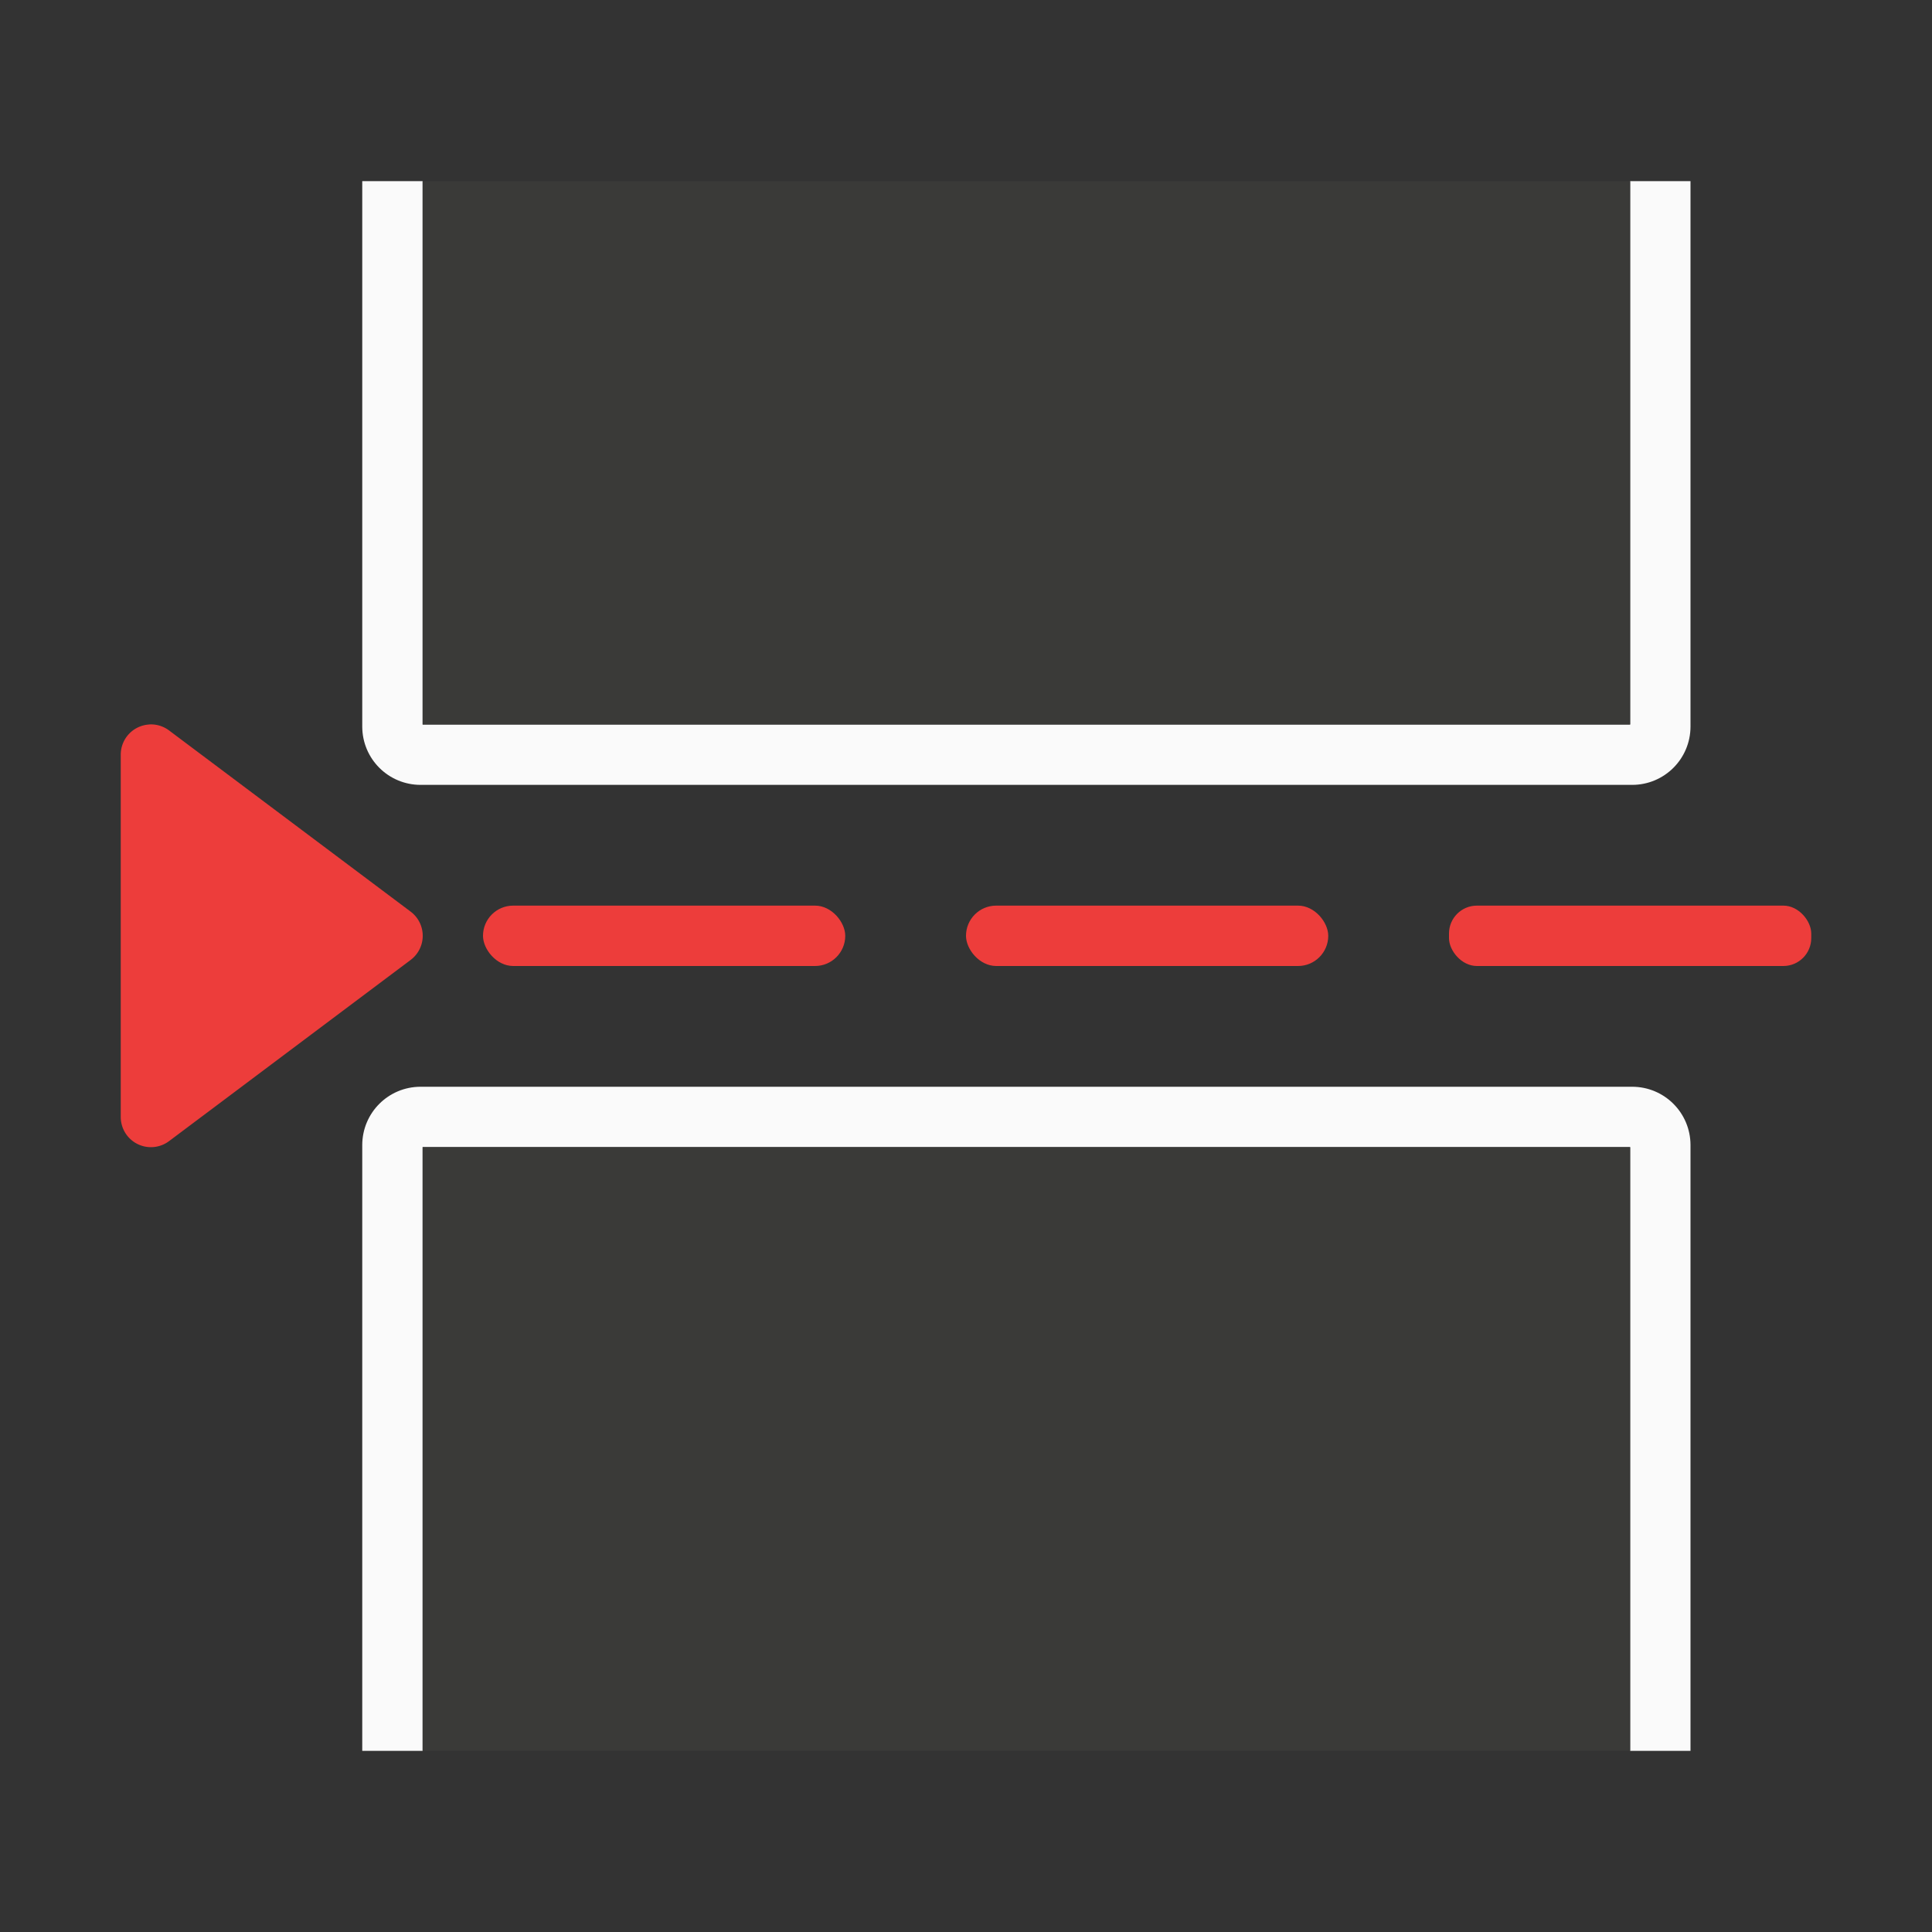 <svg viewBox="0 0 32 32" xmlns="http://www.w3.org/2000/svg"><rect x="0" y="0" width="32" height="32" fill="#333333" stroke="none"/><g fill="#ed3d3b"><rect height="1" ry=".5" width="6" x="8" y="15"/><rect height="1" ry=".5" width="6" x="16" y="15"/><rect height="1" ry=".462" width="6" x="24" y="15"/><path d="m2.473 12a.5.5 0 0 0 -.473.5v6a.5.5 0 0 0 .801.4l4-3a.5.5 0 0 0 0-.801l-4-3a.5.5 0 0 0 -.328-.1z"/></g><path d="m6.967 18c-.535 0-.967.432-.967.967v10.033h1v-10h20v10h1v-10.033c0-.535-.432-.967-.967-.967z" fill="#fafafa"/><path d="m7 19v10h20v-10z" fill="#3a3a38"/><path d="m6.967 13c-.535 0-.967-.432-.967-.967v-9.033h1v9h20v-9h1v9.033c0 .535-.432.967-.967.967z" fill="#fafafa"/><path d="m7 12v-9h20v9z" fill="#3a3a38"/></svg>
